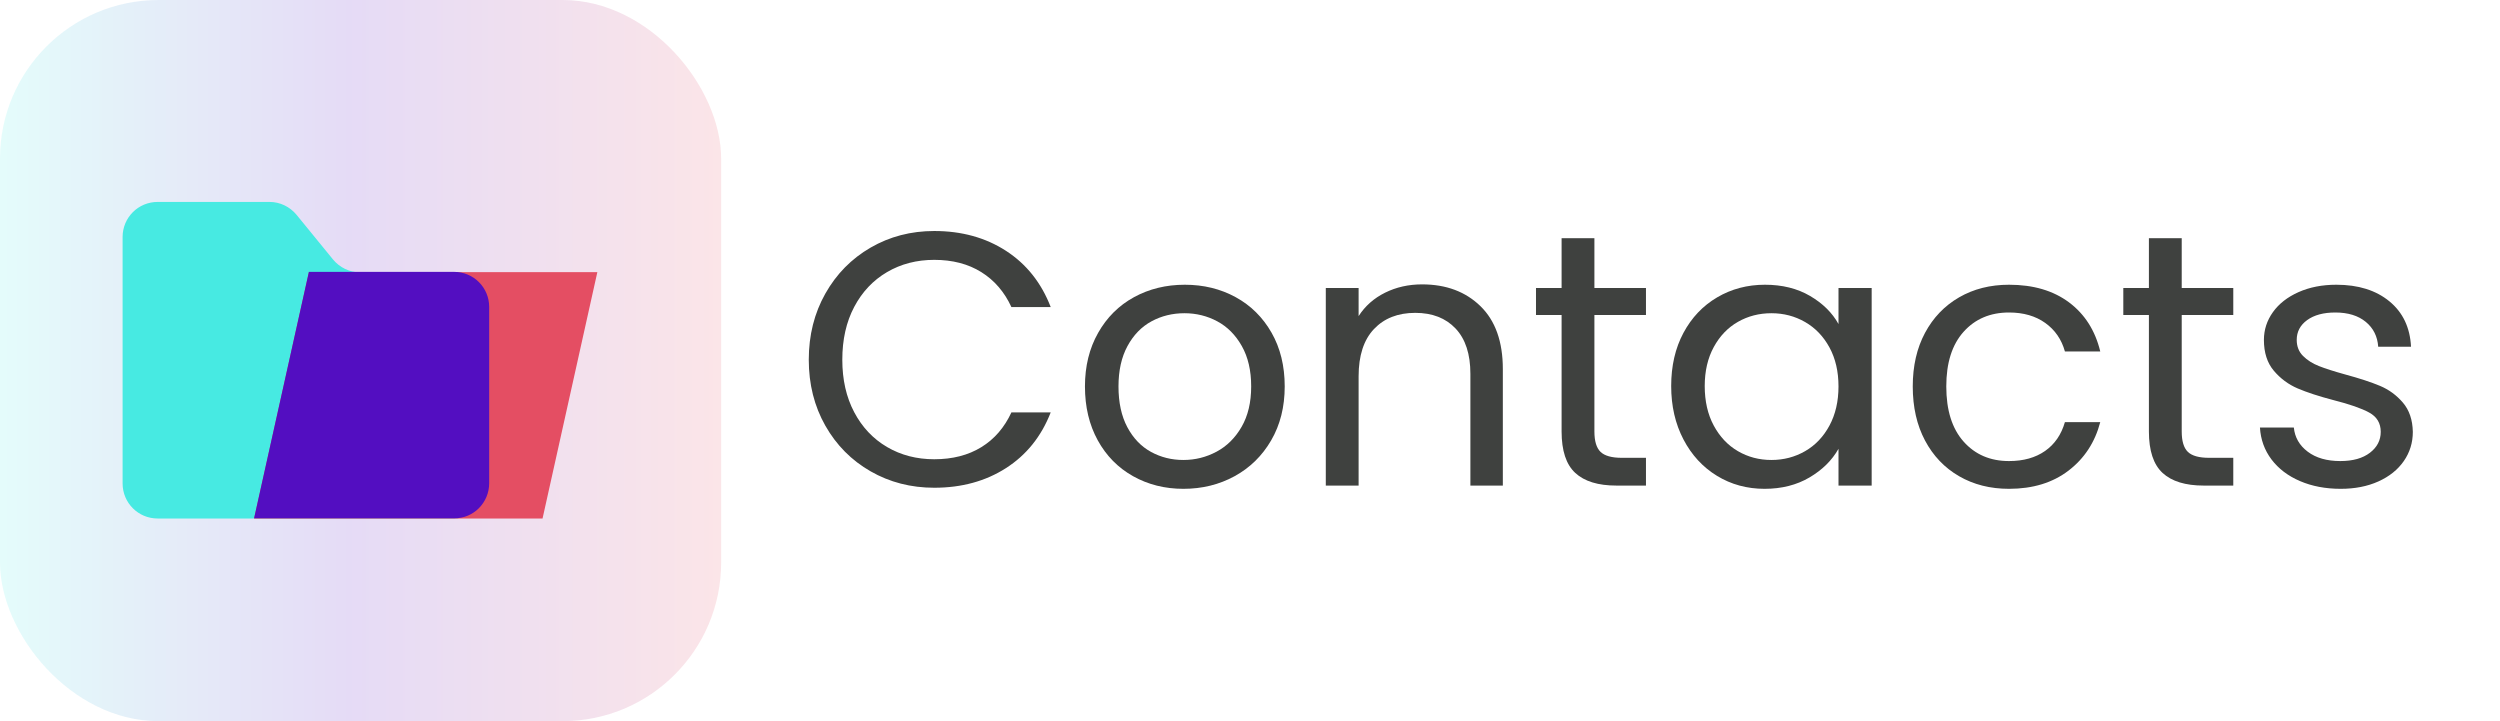 <?xml version="1.0" encoding="UTF-8"?>
<svg width="1040px" height="300px" viewBox="0 0 1040 300" version="1.1" xmlns="http://www.w3.org/2000/svg" xmlns:xlink="http://www.w3.org/1999/xlink">
    <title>contacts-logo</title>
    <defs>
        <linearGradient x1="100%" y1="50%" x2="1.23685784e-13%" y2="50%" id="linearGradient-1">
            <stop stop-color="#E44E63" offset="0%"></stop>
            <stop stop-color="#530EC1" offset="51.376%"></stop>
            <stop stop-color="#47EAE2" offset="100%"></stop>
        </linearGradient>
    </defs>
    <g id="contacts-logo" stroke="none" stroke-width="1" fill="none" fill-rule="evenodd">
        <g id="Contacts" transform="translate(336.45, 96.1)" fill="#3F413F" fill-rule="nonzero">
            <path d="M0,53.55 C0,43.35 2.3,34.175 6.9,26.025 C11.5,17.875 17.775,11.5 25.725,6.9 C33.675,2.3 42.5,0 52.2,0 C63.6,0 73.55,2.75 82.05,8.25 C90.55,13.75 96.75,21.55 100.65,31.65 L84.3,31.65 C81.4,25.35 77.225,20.5 71.775,17.1 C66.325,13.7 59.8,12 52.2,12 C44.9,12 38.35,13.7 32.55,17.1 C26.75,20.5 22.2,25.325 18.9,31.575 C15.6,37.825 13.95,45.15 13.95,53.55 C13.95,61.85 15.6,69.125 18.9,75.375 C22.2,81.625 26.75,86.45 32.55,89.85 C38.35,93.25 44.9,94.95 52.2,94.95 C59.8,94.95 66.325,93.275 71.775,89.925 C77.225,86.575 81.4,81.75 84.3,75.45 L100.65,75.45 C96.75,85.45 90.55,93.175 82.05,98.625 C73.55,104.075 63.6,106.8 52.2,106.8 C42.5,106.8 33.675,104.525 25.725,99.975 C17.775,95.425 11.5,89.1 6.9,81 C2.3,72.9 0,63.75 0,53.55 Z" id="Path"></path>
            <path d="M155.841,107.25 C148.141,107.25 141.166,105.5 134.916,102 C128.666,98.5 123.766,93.525 120.216,87.075 C116.666,80.625 114.891,73.15 114.891,64.65 C114.891,56.25 116.716,48.825 120.366,42.375 C124.016,35.925 128.991,30.975 135.291,27.525 C141.591,24.075 148.641,22.35 156.441,22.35 C164.241,22.35 171.291,24.075 177.591,27.525 C183.891,30.975 188.866,35.9 192.516,42.3 C196.166,48.7 197.991,56.15 197.991,64.65 C197.991,73.15 196.116,80.625 192.366,87.075 C188.616,93.525 183.541,98.5 177.141,102 C170.741,105.5 163.641,107.25 155.841,107.25 Z M155.841,95.25 C160.741,95.25 165.341,94.1 169.641,91.8 C173.941,89.5 177.416,86.05 180.066,81.45 C182.716,76.85 184.041,71.25 184.041,64.65 C184.041,58.05 182.741,52.45 180.141,47.85 C177.541,43.25 174.141,39.825 169.941,37.575 C165.741,35.325 161.191,34.2 156.291,34.2 C151.291,34.2 146.716,35.325 142.566,37.575 C138.416,39.825 135.091,43.25 132.591,47.85 C130.091,52.45 128.841,58.05 128.841,64.65 C128.841,71.35 130.066,77 132.516,81.6 C134.966,86.2 138.241,89.625 142.341,91.875 C146.441,94.125 150.941,95.25 155.841,95.25 Z" id="Shape"></path>
            <path d="M255.132,22.2 C265.132,22.2 273.232,25.225 279.432,31.275 C285.632,37.325 288.732,46.05 288.732,57.45 L288.732,105.9 L275.232,105.9 L275.232,59.4 C275.232,51.2 273.182,44.925 269.082,40.575 C264.982,36.225 259.382,34.05 252.282,34.05 C245.082,34.05 239.357,36.3 235.107,40.8 C230.857,45.3 228.732,51.85 228.732,60.45 L228.732,105.9 L215.082,105.9 L215.082,23.7 L228.732,23.7 L228.732,35.4 C231.432,31.2 235.107,27.95 239.757,25.65 C244.407,23.35 249.532,22.2 255.132,22.2 Z" id="Path"></path>
            <path d="M326.823,34.95 L326.823,83.4 C326.823,87.4 327.673,90.225 329.373,91.875 C331.073,93.525 334.023,94.35 338.223,94.35 L348.273,94.35 L348.273,105.9 L335.973,105.9 C328.373,105.9 322.673,104.15 318.873,100.65 C315.073,97.15 313.173,91.4 313.173,83.4 L313.173,34.95 L302.523,34.95 L302.523,23.7 L313.173,23.7 L313.173,3 L326.823,3 L326.823,23.7 L348.273,23.7 L348.273,34.95 L326.823,34.95 Z" id="Path"></path>
            <path d="M358.764,64.5 C358.764,56.1 360.464,48.725 363.864,42.375 C367.264,36.025 371.939,31.1 377.889,27.6 C383.839,24.1 390.464,22.35 397.764,22.35 C404.964,22.35 411.214,23.9 416.514,27 C421.814,30.1 425.764,34 428.364,38.7 L428.364,23.7 L442.164,23.7 L442.164,105.9 L428.364,105.9 L428.364,90.6 C425.664,95.4 421.639,99.375 416.289,102.525 C410.939,105.675 404.714,107.25 397.614,107.25 C390.314,107.25 383.714,105.45 377.814,101.85 C371.914,98.25 367.264,93.2 363.864,86.7 C360.464,80.2 358.764,72.8 358.764,64.5 Z M428.364,64.65 C428.364,58.45 427.114,53.05 424.614,48.45 C422.114,43.85 418.739,40.325 414.489,37.875 C410.239,35.425 405.564,34.2 400.464,34.2 C395.364,34.2 390.714,35.4 386.514,37.8 C382.314,40.2 378.964,43.7 376.464,48.3 C373.964,52.9 372.714,58.3 372.714,64.5 C372.714,70.8 373.964,76.275 376.464,80.925 C378.964,85.575 382.314,89.125 386.514,91.575 C390.714,94.025 395.364,95.25 400.464,95.25 C405.564,95.25 410.239,94.025 414.489,91.575 C418.739,89.125 422.114,85.575 424.614,80.925 C427.114,76.275 428.364,70.85 428.364,64.65 Z" id="Shape"></path>
            <path d="M459.255,64.65 C459.255,56.15 460.955,48.725 464.355,42.375 C467.755,36.025 472.48,31.1 478.53,27.6 C484.58,24.1 491.505,22.35 499.305,22.35 C509.405,22.35 517.73,24.8 524.28,29.7 C530.83,34.6 535.155,41.4 537.255,50.1 L522.555,50.1 C521.155,45.1 518.43,41.15 514.38,38.25 C510.33,35.35 505.305,33.9 499.305,33.9 C491.505,33.9 485.205,36.575 480.405,41.925 C475.605,47.275 473.205,54.85 473.205,64.65 C473.205,74.55 475.605,82.2 480.405,87.6 C485.205,93 491.505,95.7 499.305,95.7 C505.305,95.7 510.305,94.3 514.305,91.5 C518.305,88.7 521.055,84.7 522.555,79.5 L537.255,79.5 C535.055,87.9 530.655,94.625 524.055,99.675 C517.455,104.725 509.205,107.25 499.305,107.25 C491.505,107.25 484.58,105.5 478.53,102 C472.48,98.5 467.755,93.55 464.355,87.15 C460.955,80.75 459.255,73.25 459.255,64.65 Z" id="Path"></path>
            <path d="M571.145,34.95 L571.145,83.4 C571.145,87.4 571.995,90.225 573.695,91.875 C575.395,93.525 578.345,94.35 582.545,94.35 L592.595,94.35 L592.595,105.9 L580.295,105.9 C572.695,105.9 566.995,104.15 563.195,100.65 C559.395,97.15 557.495,91.4 557.495,83.4 L557.495,34.95 L546.845,34.95 L546.845,23.7 L557.495,23.7 L557.495,3 L571.145,3 L571.145,23.7 L592.595,23.7 L592.595,34.95 L571.145,34.95 Z" id="Path"></path>
            <path d="M637.286,107.25 C630.986,107.25 625.336,106.175 620.336,104.025 C615.336,101.875 611.386,98.875 608.486,95.025 C605.586,91.175 603.986,86.75 603.686,81.75 L617.786,81.75 C618.186,85.85 620.111,89.2 623.561,91.8 C627.011,94.4 631.536,95.7 637.136,95.7 C642.336,95.7 646.436,94.55 649.436,92.25 C652.436,89.95 653.936,87.05 653.936,83.55 C653.936,79.95 652.336,77.275 649.136,75.525 C645.936,73.775 640.986,72.05 634.286,70.35 C628.186,68.75 623.211,67.125 619.361,65.475 C615.511,63.825 612.211,61.375 609.461,58.125 C606.711,54.875 605.336,50.6 605.336,45.3 C605.336,41.1 606.586,37.25 609.086,33.75 C611.586,30.25 615.136,27.475 619.736,25.425 C624.336,23.375 629.586,22.35 635.486,22.35 C644.586,22.35 651.936,24.65 657.536,29.25 C663.136,33.85 666.136,40.15 666.536,48.15 L652.886,48.15 C652.586,43.85 650.861,40.4 647.711,37.8 C644.561,35.2 640.336,33.9 635.036,33.9 C630.136,33.9 626.236,34.95 623.336,37.05 C620.436,39.15 618.986,41.9 618.986,45.3 C618.986,48 619.861,50.225 621.611,51.975 C623.361,53.725 625.561,55.125 628.211,56.175 C630.861,57.225 634.536,58.4 639.236,59.7 C645.136,61.3 649.936,62.875 653.636,64.425 C657.336,65.975 660.511,68.3 663.161,71.4 C665.811,74.5 667.186,78.55 667.286,83.55 C667.286,88.05 666.036,92.1 663.536,95.7 C661.036,99.3 657.511,102.125 652.961,104.175 C648.411,106.225 643.186,107.25 637.286,107.25 Z" id="Path"></path>
        </g>
        <rect id="Rectangle" fill-opacity="0.15" fill="url(#linearGradient-1)" x="0" y="0" width="300" height="300" rx="66"></rect>
        <path d="M188.9,215.7 L65.6,215.7 C57.5,215.7 51,209.2 51,201.1 L51,98.6 C51,90.5 57.5,84 65.6,84 L112.1,84 C116.5,84 120.6,86 123.4,89.4 L138.5,107.9 C141.3,111.3 145.4,113.3 149.8,113.3 L188.9,113.3 C197,113.3 203.5,119.8 203.5,127.9 L203.5,201.2 C203.5,209.1 197,215.7 188.9,215.7 Z" id="Path" fill="#47EAE2" fill-rule="nonzero"></path>
        <polygon id="Path" fill="#E44E63" fill-rule="nonzero" points="248.5 113.2 128.5 113.2 105.7 215.7 225.7 215.7"></polygon>
        <path d="M203.5,201 L203.5,127.7 C203.5,119.6 197,113.1 188.9,113.1 L149.8,113.1 L128.5,113.1 L105.7,215.6 L189,215.6 C197,215.7 203.5,209.1 203.5,201 Z" id="Path" fill="#530EC1" fill-rule="nonzero"></path>
    </g>
</svg>